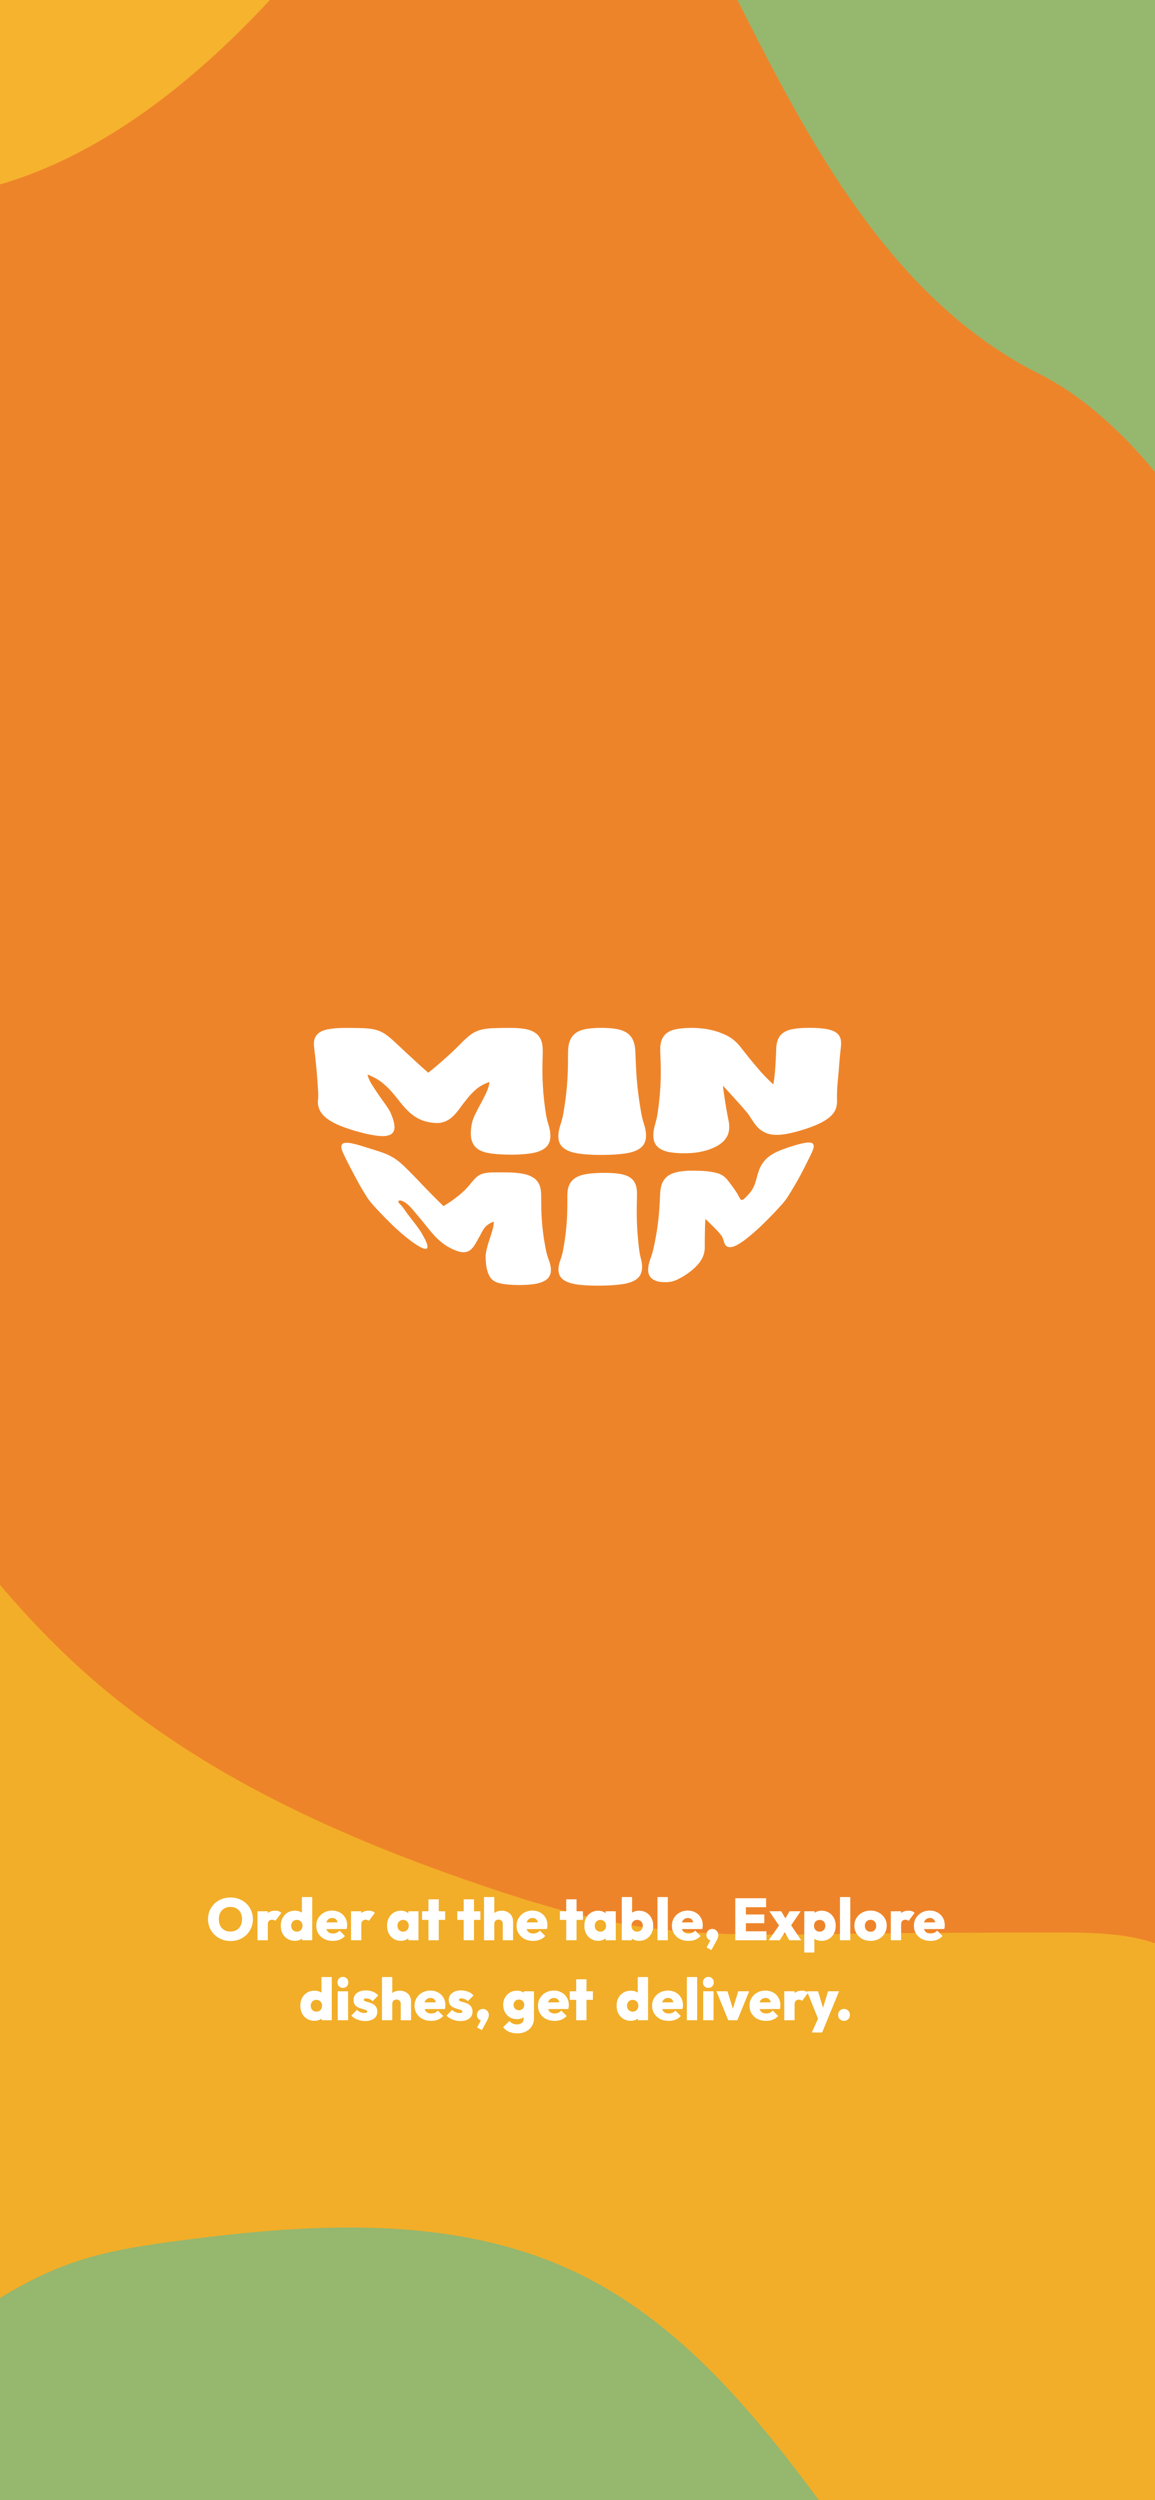 <svg width="390" height="844" viewBox="0 0 390 844" fill="none" xmlns="http://www.w3.org/2000/svg">
<rect x="-116" y="-47" width="558" height="938" fill="#91C788"/>
<g clip-path="url(#clip0_2009_77)">
<path d="M405.107 -45.965H-57.732V849.081H405.107V-45.965Z" fill="#EE8429"/>
<path d="M31.191 566.883C68.585 599.357 115.055 620.247 162.319 636.351C178.812 641.97 195.566 647.091 212.793 649.9C237.26 653.889 262.249 653.172 287.06 652.791C310.413 652.444 333.767 652.409 357.12 652.386C371.99 652.363 387.914 652.663 400.083 660.987C403.234 663.137 406.125 665.935 407.31 669.507C408.448 672.918 407.914 676.617 407.618 680.19C405.983 700.028 412.227 719.554 415.936 739.126C422.998 776.387 420.829 815.289 409.68 851.59C349.063 846.931 288.126 846.329 227.426 849.774C207.402 850.907 187.414 852.491 167.39 853.647C89.51 858.168 11.25 856.387 -66.334 848.329C-67.85 848.168 -64.793 640.733 -64.995 621.727C-65.386 583.519 -66.073 545.322 -67.08 507.125C-67.293 499.136 -73.218 463.552 -66.381 458.882C-56.405 452.049 -44.106 473.564 -40.67 478.894C-20.148 510.651 2.281 541.773 31.191 566.871V566.883Z" fill="#F2AE28"/>
<path d="M-57.732 -45.965V62.024C-57.732 62.024 24.236 101.423 127.982 -45.965H-57.732Z" fill="#F5B32E"/>
<path d="M249.429 0.844C273.979 49.619 301.645 101.585 351.196 126.383C372.642 137.111 393.637 160.73 405.118 181.412C410.96 113.793 414.206 26.093 403.353 -44.289C403.294 -41.537 344.17 -51.121 338.411 -51.029C315.603 -50.659 290.839 -52.543 269.109 -59.676C258.363 -63.202 228.741 -70.254 226.704 -51.965C225.092 -37.572 243.351 -11.248 249.441 0.856L249.429 0.844Z" fill="#96B76E"/>
<path d="M-20.883 789.624C-6.759 779.786 7.601 769.832 23.916 764.063C35.741 759.878 48.277 758.017 60.742 756.375C105.244 750.525 152.555 747.647 193.101 766.456C233.066 784.988 260.377 821.682 285.946 856.907C179.049 866.341 71.547 869.162 -35.717 865.347C-54.082 864.688 -114.747 862.653 -86.725 832.167C-80.801 825.717 -70.599 823.497 -63.17 819.011C-48.561 810.19 -34.876 799.358 -20.883 789.612V789.624Z" fill="#96B76E"/>
</g>
<g clip-path="url(#clip1_2009_77)">
<path d="M107.389 371.264C107.463 370.504 107.488 369.589 107.43 368.552C107.365 367.514 107.299 366.428 107.217 365.292C107.143 364.157 107.052 363.005 106.954 361.836C106.855 360.668 106.748 359.565 106.633 358.536C106.518 357.498 106.419 356.575 106.321 355.774C106.222 354.966 106.164 354.328 106.107 353.895C105.926 352.515 105.959 351.346 106.304 350.472C106.649 349.598 107.274 348.904 108.146 348.389C109.025 347.874 110.176 347.515 111.607 347.319C113.029 347.114 114.772 347.008 116.802 347.008C119.293 347.008 121.332 347.041 122.919 347.106C124.505 347.172 125.862 347.368 126.996 347.678C128.131 347.997 129.183 348.487 130.17 349.165C131.148 349.843 132.291 350.799 133.59 352.041C133.968 352.408 134.551 352.948 135.308 353.642C136.064 354.345 136.911 355.129 137.856 356.019C138.802 356.902 139.854 357.874 141.005 358.92C142.156 359.974 143.356 361.044 144.606 362.13C145.781 361.215 146.924 360.276 148.034 359.312C149.144 358.348 150.179 357.433 151.149 356.559C152.111 355.693 152.966 354.892 153.714 354.165C154.454 353.446 155.013 352.882 155.391 352.498C156.658 351.191 157.784 350.145 158.77 349.402C159.749 348.658 160.817 348.111 161.96 347.76C163.103 347.408 164.484 347.188 166.112 347.114C167.739 347.033 169.795 347 172.286 347C174.25 347 175.944 347.131 177.366 347.384C178.788 347.637 179.964 348.103 180.885 348.781C181.805 349.451 182.463 350.374 182.849 351.534C183.236 352.703 183.326 354.247 183.244 356.06C183.219 356.64 183.211 357.474 183.187 358.536C183.162 359.598 183.154 360.815 183.162 362.188C183.17 363.56 183.219 365.023 183.31 366.583C183.4 368.143 183.524 369.704 183.696 371.248C183.869 372.8 184.066 374.295 184.28 375.741C184.494 377.187 184.822 378.495 185.184 379.63C185.825 381.648 185.982 383.388 185.735 384.72C185.488 386.043 184.781 387.089 183.63 387.857C182.48 388.625 180.86 389.148 178.821 389.426C176.782 389.712 174.3 389.834 171.505 389.785C168.709 389.736 166.49 389.548 164.755 389.213C163.021 388.878 161.754 388.315 160.858 387.522C159.962 386.738 159.395 385.684 159.132 384.369C158.869 383.053 158.935 381.362 159.321 379.344C159.477 378.527 159.806 377.522 160.365 376.37C160.916 375.218 161.541 374.001 162.248 372.727C162.947 371.452 163.612 370.153 164.213 368.846C164.821 367.539 165.174 366.338 165.257 365.251C163.44 365.897 161.952 366.714 160.784 367.71C159.617 368.699 158.655 369.769 157.759 370.872C156.863 371.983 156.024 373.07 155.26 374.14C154.495 375.21 153.69 376.15 152.835 376.959C151.98 377.767 150.985 378.372 149.834 378.764C148.683 379.156 147.286 379.222 145.65 378.968C143.783 378.682 142.238 378.176 141.005 377.473C139.763 376.771 138.678 375.954 137.725 375.006C136.771 374.066 135.875 373.037 135.004 371.918C134.14 370.799 133.22 369.671 132.25 368.552C131.279 367.433 130.153 366.362 128.862 365.357C127.58 364.344 125.993 363.47 124.111 362.735C124.267 363.675 124.719 364.745 125.459 365.954C126.199 367.163 126.996 368.372 127.843 369.598C128.698 370.815 129.528 372 130.342 373.127C131.156 374.254 131.715 375.227 132.028 375.995C132.817 377.906 133.244 379.459 133.211 380.594C133.187 381.73 132.726 382.539 131.847 383.012C130.967 383.478 129.668 383.633 127.958 383.478C126.248 383.315 124.086 382.898 121.497 382.212C118.907 381.525 116.728 380.79 114.928 380.063C113.128 379.336 111.664 378.535 110.53 377.694C109.387 376.844 108.549 375.921 108.031 374.9C107.504 373.879 107.233 372.653 107.365 371.281L107.389 371.264Z" fill="white"/>
<path d="M189.254 379.646C189.632 378.511 189.993 377.204 190.24 375.758C190.487 374.312 190.717 372.816 190.931 371.264C191.136 369.712 191.309 368.16 191.44 366.599C191.572 365.039 191.654 363.568 191.703 362.196C191.753 360.823 191.777 359.606 191.786 358.544C191.786 357.482 191.81 356.64 191.802 356.06C191.777 354.247 191.925 352.694 192.353 351.534C192.78 350.374 193.446 349.451 194.359 348.773C195.271 348.103 196.439 347.637 197.869 347.376C199.3 347.123 201.034 346.992 203.073 346.992C205.112 346.992 206.739 347.123 208.186 347.376C209.633 347.629 210.825 348.087 211.762 348.732C212.7 349.386 213.407 350.292 213.875 351.444C214.344 352.596 214.541 354.149 214.574 355.954C214.582 356.534 214.632 357.376 214.673 358.454C214.714 359.532 214.771 360.758 214.854 362.122C214.936 363.487 215.059 364.949 215.215 366.501C215.371 368.054 215.561 369.606 215.783 371.142C216.004 372.686 216.243 374.173 216.498 375.611C216.744 377.048 217.09 378.347 217.451 379.467C218.101 381.468 218.265 383.192 218.043 384.516C217.821 385.839 217.172 386.893 216.078 387.677C214.985 388.462 213.44 389.025 211.417 389.352C209.387 389.679 206.822 389.859 203.673 389.883C200.533 389.908 197.861 389.769 195.707 389.475C193.553 389.181 191.892 388.641 190.725 387.873C189.558 387.097 188.859 386.052 188.629 384.72C188.399 383.396 188.588 381.656 189.262 379.63L189.254 379.646Z" fill="white"/>
<path d="M221.241 379.426C221.578 378.29 221.891 376.991 222.096 375.553C222.302 374.115 222.491 372.629 222.647 371.084C222.811 369.54 222.927 367.996 223.009 366.444C223.083 364.892 223.124 363.438 223.124 362.073C223.124 360.717 223.099 359.508 223.066 358.454C223.033 357.4 223.009 356.567 222.976 355.995C222.869 354.198 222.927 352.662 223.288 351.502C223.65 350.35 224.258 349.435 225.13 348.765C226.001 348.095 227.144 347.637 228.566 347.384C229.988 347.131 231.715 347 233.754 347C234.888 347 236.113 347.082 237.437 347.229C238.76 347.384 240.084 347.654 241.407 348.029C242.731 348.405 244.022 348.904 245.271 349.508C246.521 350.113 247.606 350.872 248.51 351.771C249.119 352.351 249.76 353.078 250.434 353.952C251.108 354.827 251.922 355.856 252.867 357.032C253.813 358.209 254.964 359.565 256.263 361.093C257.553 362.621 259.197 364.312 261.129 366.101C261.277 365.308 261.417 364.344 261.54 363.209C261.664 362.073 261.762 360.954 261.828 359.835C261.894 358.715 261.951 357.702 261.993 356.787C262.034 355.872 262.058 355.251 262.067 354.949C262.083 353.364 262.239 351.992 262.667 350.962C263.094 349.933 263.76 349.124 264.664 348.528C265.569 347.94 266.736 347.531 268.175 347.31C269.605 347.09 271.348 346.984 273.379 346.984C275.409 346.984 277.037 347.09 278.467 347.286C279.898 347.49 281.057 347.841 281.937 348.332C282.816 348.822 283.425 349.516 283.737 350.39C284.049 351.265 284.074 352.433 283.901 353.814C283.844 354.247 283.794 354.892 283.696 355.717C283.597 356.534 283.515 357.465 283.441 358.495C283.367 359.524 283.277 360.627 283.178 361.787C283.079 362.947 282.972 364.099 282.857 365.243C282.75 366.387 282.676 367.473 282.644 368.495C282.611 369.524 282.586 370.439 282.627 371.215C282.693 372.596 282.496 373.797 282.002 374.81C281.509 375.823 280.679 376.746 279.536 377.596C278.393 378.445 276.946 379.238 275.171 379.957C273.403 380.684 271.241 381.411 268.652 382.106C266.391 382.71 264.459 383.045 262.839 383.102C261.22 383.159 259.863 382.963 258.745 382.514C257.635 382.065 256.665 381.419 255.843 380.57C255.021 379.72 254.322 378.625 253.509 377.416C253.229 376.877 252.728 376.158 251.963 375.251C251.198 374.344 250.343 373.364 249.39 372.302C248.436 371.24 247.483 370.194 246.529 369.156C245.575 368.119 244.778 367.228 244.137 366.509C244.178 367.212 244.276 368.111 244.441 369.197C244.597 370.284 244.77 371.387 244.951 372.514C245.131 373.633 245.312 374.679 245.485 375.635C245.666 376.599 245.797 377.318 245.904 377.792C246.323 379.646 246.332 381.191 245.97 382.481C245.6 383.772 244.827 384.883 243.66 385.823C242.492 386.77 240.922 387.587 239.056 388.184C237.19 388.78 235.077 389.181 232.825 389.279C230.572 389.377 228.492 389.295 226.749 389.058C225.006 388.813 223.576 388.323 222.565 387.579C221.545 386.836 220.912 385.806 220.699 384.499C220.485 383.184 220.641 381.46 221.241 379.434V379.426Z" fill="white"/>
<path d="M123.946 404.197C123.642 403.706 123.256 403.061 122.771 402.277C122.286 401.492 121.792 400.651 121.291 399.76C120.79 398.862 120.28 397.93 119.77 396.966C119.26 396.002 118.775 395.071 118.315 394.189C117.855 393.298 117.452 392.498 117.09 391.787C116.728 391.076 116.465 390.512 116.268 390.12C115.635 388.854 115.273 387.882 115.257 387.212C115.24 386.55 115.512 386.117 116.071 385.913C116.63 385.717 117.476 385.725 118.611 385.945C119.745 386.166 121.184 386.55 122.919 387.097C125.048 387.767 126.815 388.315 128.213 388.772C129.611 389.23 130.844 389.736 131.904 390.292C132.965 390.855 134.001 391.55 135.004 392.399C136.006 393.249 137.199 394.377 138.571 395.79C138.974 396.207 139.648 396.852 140.364 397.612C141.071 398.363 141.893 399.229 142.838 400.218C143.784 401.198 144.844 402.293 146.028 403.486C147.212 404.679 148.453 405.912 149.744 407.162C150.664 406.623 151.585 406.043 152.473 405.414C153.361 404.785 154.191 404.156 154.956 403.543C155.72 402.922 156.386 402.326 156.945 401.762C157.512 401.198 157.924 400.741 158.195 400.422C159.116 399.336 159.864 398.412 160.497 397.751C161.13 397.089 161.878 396.607 162.741 396.305C163.604 396.002 164.698 395.831 166.079 395.798C167.452 395.757 169.268 395.765 171.595 395.798C173.428 395.831 175.089 395.97 176.511 396.231C177.933 396.484 179.142 396.934 180.104 397.571C181.066 398.2 181.773 399.066 182.2 400.144C182.627 401.223 182.767 402.653 182.743 404.311C182.734 404.842 182.743 405.602 182.759 406.574C182.759 407.538 182.792 408.641 182.841 409.883C182.891 411.116 182.981 412.44 183.113 413.829C183.244 415.218 183.417 416.607 183.63 417.971C183.844 419.343 184.074 420.659 184.321 421.917C184.568 423.175 184.921 424.311 185.291 425.299C185.957 427.039 186.146 428.534 185.941 429.662C185.735 430.789 185.086 431.663 184.033 432.301C182.981 432.938 181.493 433.363 179.684 433.575C177.868 433.788 175.705 433.853 173.445 433.763C171.184 433.673 169.573 433.453 168.389 433.118C167.197 432.783 166.416 432.268 165.824 431.574C165.24 430.879 164.821 429.972 164.509 428.853C164.204 427.726 164.007 426.296 163.982 424.572C163.974 423.869 164.04 423.02 164.262 422.039C164.484 421.059 164.763 420.013 165.133 418.919C165.495 417.816 165.865 416.696 166.21 415.553C166.556 414.409 166.745 413.347 166.728 412.375C165.355 412.914 164.352 413.6 163.654 414.45C162.955 415.299 162.585 416.223 162.067 417.154C161.549 418.085 161.048 418.951 160.587 419.776C160.127 420.602 159.601 421.288 159.009 421.819C158.417 422.35 157.669 422.66 156.756 422.734C155.844 422.807 154.66 422.513 153.246 421.892C151.643 421.182 150.303 420.365 149.209 419.482C148.116 418.6 147.154 417.677 146.291 416.688C145.428 415.708 144.564 414.662 143.644 413.51C142.731 412.358 141.761 411.19 140.75 410.005C139.361 408.38 137.823 406.223 135.793 405.422C135.579 405.34 135.357 405.259 135.127 405.267C133.729 405.316 135.053 406.501 135.357 406.819C136.187 407.652 136.829 408.788 137.544 409.728C138.497 410.969 139.41 412.162 140.298 413.306C141.177 414.45 141.827 415.389 142.246 416.092C143.298 417.865 143.964 419.196 144.219 420.087C144.474 420.977 144.351 421.476 143.857 421.566C143.364 421.655 142.526 421.37 141.35 420.675C140.175 419.981 138.67 418.919 136.861 417.44C135.053 415.961 133.532 414.556 132.233 413.298C130.934 412.04 129.791 410.863 128.78 409.809C127.769 408.755 126.857 407.791 126.067 406.893C125.27 406.002 124.53 405.112 123.955 404.18L123.946 404.197Z" fill="white"/>
<path d="M189.229 425.324C189.591 424.343 189.919 423.216 190.15 421.958C190.38 420.7 190.594 419.384 190.791 418.02C190.988 416.656 191.144 415.275 191.268 413.878C191.391 412.489 191.465 411.165 191.506 409.932C191.547 408.698 191.572 407.587 191.572 406.623C191.572 405.659 191.588 404.891 191.572 404.36C191.531 402.702 191.679 401.272 192.131 400.202C192.583 399.123 193.298 398.274 194.276 397.644C195.255 397.015 196.521 396.582 198.075 396.337C199.62 396.092 201.494 395.962 203.673 395.945C205.769 395.929 207.562 396.027 209.058 396.247C210.554 396.468 211.754 396.868 212.667 397.457C213.588 398.045 214.237 398.878 214.64 399.94C215.043 401.002 215.141 402.424 215.075 404.074C215.051 404.597 215.051 405.373 215.026 406.353C215.001 407.334 214.993 408.445 215.001 409.67C215.001 410.896 215.043 412.211 215.1 413.592C215.166 414.973 215.256 416.345 215.38 417.701C215.503 419.057 215.635 420.356 215.782 421.606C215.93 422.848 216.161 423.968 216.416 424.932C216.868 426.647 216.909 428.11 216.637 429.245C216.366 430.373 215.75 431.279 214.747 431.966C213.744 432.652 212.354 433.15 210.488 433.461C208.622 433.771 206.222 433.959 203.229 434.008C200.237 434.057 197.655 433.951 195.575 433.714C193.496 433.469 191.884 433.02 190.758 432.366C189.623 431.712 188.933 430.822 188.686 429.695C188.44 428.567 188.588 427.08 189.229 425.34V425.324Z" fill="white"/>
<path d="M219.696 424.76C220.057 423.771 220.403 422.636 220.682 421.378C220.962 420.12 221.225 418.804 221.471 417.448C221.718 416.084 221.932 414.711 222.113 413.322C222.294 411.942 222.433 410.626 222.532 409.401C222.631 408.175 222.705 407.081 222.754 406.125C222.803 405.169 222.844 404.409 222.861 403.886C222.902 402.244 223.075 400.823 223.477 399.744C223.88 398.666 224.497 397.8 225.302 397.154C226.108 396.509 227.127 396.043 228.303 395.757C229.479 395.471 230.852 395.292 232.323 395.218C233.137 395.177 233.967 395.218 235.028 395.218C236.097 395.218 237.223 395.267 238.39 395.373C239.549 395.479 240.708 395.659 241.81 395.929C242.912 396.198 243.841 396.631 244.548 397.244C245.024 397.628 245.51 398.135 245.986 398.764C246.455 399.393 247.022 400.128 247.631 400.97C248.354 401.966 248.987 402.947 249.538 404.017C250.039 404.981 250.327 405.643 251.544 404.45C253.476 402.555 254.437 401.354 255.186 398.78C255.424 397.963 255.588 397.399 255.654 397.122C256.016 395.708 256.46 394.417 257.06 393.38C257.66 392.342 258.416 391.435 259.337 390.676C260.258 389.908 261.376 389.254 262.667 388.682C263.957 388.11 265.486 387.563 267.229 387.007C268.898 386.476 270.304 386.101 271.438 385.872C272.573 385.651 273.42 385.627 273.987 385.806C274.546 385.986 274.801 386.419 274.751 387.089C274.702 387.767 274.316 388.748 273.683 390.014C273.485 390.406 273.214 390.978 272.844 391.697C272.474 392.416 272.08 393.225 271.644 394.091C271.208 394.965 270.731 395.888 270.213 396.844C269.696 397.808 269.169 398.739 268.635 399.654C268.101 400.569 267.599 401.403 267.139 402.171C266.678 402.938 266.259 403.584 265.922 404.115C265.33 405.038 264.615 405.92 263.834 406.795C263.061 407.669 262.157 408.625 261.146 409.687C260.135 410.741 259 411.909 257.718 413.159C256.435 414.409 254.923 415.806 253.122 417.301C251.544 418.6 250.22 419.539 249.151 420.136C248.083 420.732 247.219 421.026 246.562 421.026C245.912 421.026 245.378 420.806 244.983 420.365C244.581 419.923 244.498 419.139 244.178 418.347C244.096 417.971 243.882 417.505 243.463 416.941C243.043 416.378 242.517 415.79 241.892 415.136C241.268 414.491 240.602 413.845 239.928 413.192C239.253 412.538 238.67 411.958 238.209 411.484C238.135 412.089 238.094 412.848 238.07 413.747C238.045 414.646 238.02 415.553 238.004 416.468C237.987 417.374 237.971 418.216 237.971 418.968C237.971 419.727 237.971 420.291 237.971 420.659C238.02 422.08 237.757 423.338 237.231 424.482C236.705 425.626 235.866 426.737 234.757 427.815C233.638 428.894 232.216 429.98 230.704 430.887C229.191 431.794 227.785 432.448 226.708 432.66C225.631 432.864 224.316 432.897 223.132 432.758C221.948 432.627 220.896 432.26 220.156 431.663C219.416 431.075 218.964 430.226 218.874 429.114C218.783 428.003 219.03 426.525 219.671 424.768L219.696 424.76Z" fill="white"/>
</g>
<path d="M77.855 655.26C76.762 655.26 75.755 655.073 74.835 654.7C73.915 654.327 73.109 653.807 72.415 653.14C71.735 652.473 71.202 651.693 70.815 650.8C70.429 649.893 70.235 648.92 70.235 647.88C70.235 646.84 70.422 645.88 70.795 645C71.182 644.107 71.715 643.327 72.395 642.66C73.075 641.993 73.875 641.48 74.795 641.12C75.715 640.747 76.722 640.56 77.815 640.56C78.909 640.56 79.915 640.747 80.835 641.12C81.755 641.48 82.555 641.993 83.235 642.66C83.915 643.327 84.442 644.107 84.815 645C85.202 645.893 85.395 646.86 85.395 647.9C85.395 648.94 85.202 649.907 84.815 650.8C84.442 651.693 83.915 652.48 83.235 653.16C82.555 653.827 81.755 654.347 80.835 654.72C79.929 655.08 78.935 655.26 77.855 655.26ZM77.815 652.06C78.615 652.06 79.309 651.887 79.895 651.54C80.482 651.193 80.935 650.707 81.255 650.08C81.575 649.453 81.735 648.72 81.735 647.88C81.735 647.267 81.642 646.707 81.455 646.2C81.282 645.693 81.022 645.26 80.675 644.9C80.329 644.527 79.915 644.24 79.435 644.04C78.955 643.84 78.415 643.74 77.815 643.74C77.015 643.74 76.322 643.913 75.735 644.26C75.149 644.593 74.695 645.073 74.375 645.7C74.055 646.327 73.895 647.053 73.895 647.88C73.895 648.52 73.982 649.1 74.155 649.62C74.342 650.127 74.609 650.567 74.955 650.94C75.302 651.3 75.715 651.58 76.195 651.78C76.675 651.967 77.215 652.06 77.815 652.06ZM86.946 655V645.22H90.426V655H86.946ZM90.426 649.68L88.866 648.36C89.252 647.253 89.766 646.42 90.406 645.86C91.046 645.3 91.879 645.02 92.906 645.02C93.372 645.02 93.772 645.08 94.106 645.2C94.452 645.32 94.746 645.507 94.986 645.76L92.966 648.46C92.859 648.34 92.706 648.247 92.506 648.18C92.319 648.1 92.106 648.06 91.866 648.06C91.412 648.06 91.059 648.2 90.806 648.48C90.552 648.747 90.426 649.147 90.426 649.68ZM99.603 655.2C98.656 655.2 97.823 654.98 97.103 654.54C96.383 654.1 95.816 653.5 95.403 652.74C95.003 651.967 94.803 651.093 94.803 650.12C94.803 649.133 95.003 648.253 95.403 647.48C95.816 646.707 96.376 646.107 97.083 645.68C97.803 645.24 98.643 645.02 99.603 645.02C100.216 645.02 100.789 645.133 101.323 645.36C101.856 645.573 102.303 645.88 102.663 646.28C103.023 646.68 103.236 647.133 103.303 647.64V652.42C103.236 652.927 103.023 653.393 102.663 653.82C102.303 654.247 101.856 654.587 101.323 654.84C100.789 655.08 100.216 655.2 99.603 655.2ZM100.223 652.1C100.609 652.1 100.943 652.02 101.223 651.86C101.503 651.687 101.723 651.453 101.883 651.16C102.056 650.853 102.143 650.5 102.143 650.1C102.143 649.713 102.063 649.373 101.903 649.08C101.743 648.787 101.516 648.553 101.223 648.38C100.943 648.207 100.616 648.12 100.243 648.12C99.87 648.12 99.536 648.207 99.243 648.38C98.963 648.553 98.736 648.793 98.563 649.1C98.403 649.393 98.323 649.727 98.323 650.1C98.323 650.487 98.403 650.833 98.563 651.14C98.723 651.433 98.95 651.667 99.243 651.84C99.536 652.013 99.863 652.1 100.223 652.1ZM105.423 655H102.003V652.38L102.503 649.98L101.943 647.62V640.42H105.423V655ZM112.394 655.22C111.3 655.22 110.334 655.007 109.494 654.58C108.654 654.14 107.994 653.533 107.514 652.76C107.034 651.987 106.794 651.1 106.794 650.1C106.794 649.113 107.027 648.24 107.494 647.48C107.96 646.707 108.594 646.1 109.394 645.66C110.207 645.207 111.12 644.98 112.134 644.98C113.12 644.98 113.994 645.193 114.754 645.62C115.527 646.033 116.127 646.613 116.554 647.36C116.994 648.093 117.214 648.933 117.214 649.88C117.214 650.08 117.2 650.287 117.174 650.5C117.16 650.7 117.12 650.933 117.054 651.2L108.434 651.24V649L115.674 648.94L114.114 649.92C114.1 649.373 114.02 648.927 113.874 648.58C113.727 648.22 113.514 647.947 113.234 647.76C112.954 647.573 112.6 647.48 112.174 647.48C111.734 647.48 111.354 647.587 111.034 647.8C110.714 648.013 110.467 648.313 110.294 648.7C110.12 649.087 110.034 649.553 110.034 650.1C110.034 650.66 110.127 651.14 110.314 651.54C110.5 651.927 110.767 652.22 111.114 652.42C111.46 652.62 111.887 652.72 112.394 652.72C112.874 652.72 113.294 652.64 113.654 652.48C114.027 652.32 114.36 652.073 114.654 651.74L116.474 653.56C115.994 654.107 115.407 654.52 114.714 654.8C114.034 655.08 113.26 655.22 112.394 655.22ZM118.528 655V645.22H122.008V655H118.528ZM122.008 649.68L120.448 648.36C120.834 647.253 121.348 646.42 121.988 645.86C122.628 645.3 123.461 645.02 124.488 645.02C124.954 645.02 125.354 645.08 125.688 645.2C126.034 645.32 126.328 645.507 126.568 645.76L124.548 648.46C124.441 648.34 124.288 648.247 124.088 648.18C123.901 648.1 123.688 648.06 123.448 648.06C122.994 648.06 122.641 648.2 122.388 648.48C122.134 648.747 122.008 649.147 122.008 649.68ZM135.362 655.2C134.455 655.2 133.648 654.98 132.942 654.54C132.235 654.1 131.682 653.5 131.282 652.74C130.882 651.967 130.682 651.093 130.682 650.12C130.682 649.133 130.882 648.253 131.282 647.48C131.682 646.707 132.235 646.107 132.942 645.68C133.648 645.24 134.455 645.02 135.362 645.02C135.975 645.02 136.535 645.133 137.042 645.36C137.548 645.573 137.962 645.88 138.282 646.28C138.615 646.68 138.815 647.133 138.882 647.64V652.56C138.815 653.08 138.615 653.54 138.282 653.94C137.962 654.327 137.548 654.633 137.042 654.86C136.535 655.087 135.975 655.2 135.362 655.2ZM136.102 652.1C136.675 652.1 137.135 651.913 137.482 651.54C137.842 651.167 138.022 650.687 138.022 650.1C138.022 649.713 137.942 649.373 137.782 649.08C137.622 648.787 137.395 648.553 137.102 648.38C136.822 648.207 136.495 648.12 136.122 648.12C135.748 648.12 135.415 648.207 135.122 648.38C134.842 648.553 134.615 648.793 134.442 649.1C134.282 649.393 134.202 649.727 134.202 650.1C134.202 650.487 134.282 650.833 134.442 651.14C134.602 651.433 134.828 651.667 135.122 651.84C135.415 652.013 135.742 652.1 136.102 652.1ZM137.882 655V652.38L138.382 649.98L137.882 647.62V645.22H141.302V655H137.882ZM144.673 655V641.18H148.153V655H144.673ZM142.513 648.12V645.22H150.313V648.12H142.513ZM156.567 655V641.18H160.047V655H156.567ZM154.407 648.12V645.22H162.207V648.12H154.407ZM169.77 655V649.48C169.77 649.027 169.637 648.673 169.37 648.42C169.103 648.153 168.763 648.02 168.35 648.02C168.07 648.02 167.817 648.08 167.59 648.2C167.377 648.32 167.21 648.487 167.09 648.7C166.97 648.913 166.91 649.173 166.91 649.48L165.55 648.84C165.55 648.053 165.71 647.38 166.03 646.82C166.363 646.247 166.817 645.807 167.39 645.5C167.963 645.18 168.63 645.02 169.39 645.02C170.177 645.02 170.857 645.18 171.43 645.5C172.017 645.807 172.463 646.233 172.77 646.78C173.09 647.327 173.25 647.96 173.25 648.68V655H169.77ZM163.43 655V640.42H166.91V655H163.43ZM180.03 655.22C178.937 655.22 177.97 655.007 177.13 654.58C176.29 654.14 175.63 653.533 175.15 652.76C174.67 651.987 174.43 651.1 174.43 650.1C174.43 649.113 174.664 648.24 175.13 647.48C175.597 646.707 176.23 646.1 177.03 645.66C177.844 645.207 178.757 644.98 179.77 644.98C180.757 644.98 181.63 645.193 182.39 645.62C183.164 646.033 183.764 646.613 184.19 647.36C184.63 648.093 184.85 648.933 184.85 649.88C184.85 650.08 184.837 650.287 184.81 650.5C184.797 650.7 184.757 650.933 184.69 651.2L176.07 651.24V649L183.31 648.94L181.75 649.92C181.737 649.373 181.657 648.927 181.51 648.58C181.364 648.22 181.15 647.947 180.87 647.76C180.59 647.573 180.237 647.48 179.81 647.48C179.37 647.48 178.99 647.587 178.67 647.8C178.35 648.013 178.104 648.313 177.93 648.7C177.757 649.087 177.67 649.553 177.67 650.1C177.67 650.66 177.764 651.14 177.95 651.54C178.137 651.927 178.404 652.22 178.75 652.42C179.097 652.62 179.524 652.72 180.03 652.72C180.51 652.72 180.93 652.64 181.29 652.48C181.664 652.32 181.997 652.073 182.29 651.74L184.11 653.56C183.63 654.107 183.044 654.52 182.35 654.8C181.67 655.08 180.897 655.22 180.03 655.22ZM191.196 655V641.18H194.676V655H191.196ZM189.036 648.12V645.22H196.836V648.12H189.036ZM201.983 655.2C201.076 655.2 200.269 654.98 199.563 654.54C198.856 654.1 198.303 653.5 197.903 652.74C197.503 651.967 197.303 651.093 197.303 650.12C197.303 649.133 197.503 648.253 197.903 647.48C198.303 646.707 198.856 646.107 199.563 645.68C200.269 645.24 201.076 645.02 201.983 645.02C202.596 645.02 203.156 645.133 203.663 645.36C204.169 645.573 204.583 645.88 204.903 646.28C205.236 646.68 205.436 647.133 205.503 647.64V652.56C205.436 653.08 205.236 653.54 204.903 653.94C204.583 654.327 204.169 654.633 203.663 654.86C203.156 655.087 202.596 655.2 201.983 655.2ZM202.723 652.1C203.296 652.1 203.756 651.913 204.103 651.54C204.463 651.167 204.643 650.687 204.643 650.1C204.643 649.713 204.563 649.373 204.403 649.08C204.243 648.787 204.016 648.553 203.723 648.38C203.443 648.207 203.116 648.12 202.743 648.12C202.369 648.12 202.036 648.207 201.743 648.38C201.463 648.553 201.236 648.793 201.063 649.1C200.903 649.393 200.823 649.727 200.823 650.1C200.823 650.487 200.903 650.833 201.063 651.14C201.223 651.433 201.449 651.667 201.743 651.84C202.036 652.013 202.363 652.1 202.723 652.1ZM204.503 655V652.38L205.003 649.98L204.503 647.62V645.22H207.923V655H204.503ZM215.774 655.2C215.147 655.2 214.567 655.08 214.034 654.84C213.5 654.587 213.06 654.247 212.714 653.82C212.367 653.393 212.154 652.927 212.074 652.42V647.64C212.154 647.133 212.367 646.68 212.714 646.28C213.074 645.88 213.52 645.573 214.054 645.36C214.587 645.133 215.16 645.02 215.774 645.02C216.72 645.02 217.554 645.24 218.274 645.68C218.994 646.107 219.554 646.707 219.954 647.48C220.367 648.253 220.574 649.133 220.574 650.12C220.574 651.093 220.367 651.967 219.954 652.74C219.554 653.5 218.994 654.1 218.274 654.54C217.554 654.98 216.72 655.2 215.774 655.2ZM209.954 655V640.42H213.434V647.62L212.854 649.98L213.354 652.38V655H209.954ZM215.154 652.1C215.527 652.1 215.854 652.013 216.134 651.84C216.427 651.667 216.654 651.433 216.814 651.14C216.974 650.833 217.054 650.487 217.054 650.1C217.054 649.727 216.974 649.393 216.814 649.1C216.654 648.793 216.427 648.553 216.134 648.38C215.84 648.207 215.507 648.12 215.134 648.12C214.76 648.12 214.427 648.207 214.134 648.38C213.854 648.553 213.634 648.787 213.474 649.08C213.314 649.373 213.234 649.713 213.234 650.1C213.234 650.5 213.314 650.853 213.474 651.16C213.634 651.453 213.86 651.687 214.154 651.86C214.447 652.02 214.78 652.1 215.154 652.1ZM222.004 655V640.42H225.484V655H222.004ZM232.472 655.22C231.378 655.22 230.412 655.007 229.572 654.58C228.732 654.14 228.072 653.533 227.592 652.76C227.112 651.987 226.872 651.1 226.872 650.1C226.872 649.113 227.105 648.24 227.572 647.48C228.038 646.707 228.672 646.1 229.472 645.66C230.285 645.207 231.198 644.98 232.212 644.98C233.198 644.98 234.072 645.193 234.832 645.62C235.605 646.033 236.205 646.613 236.632 647.36C237.072 648.093 237.292 648.933 237.292 649.88C237.292 650.08 237.278 650.287 237.252 650.5C237.238 650.7 237.198 650.933 237.132 651.2L228.512 651.24V649L235.752 648.94L234.192 649.92C234.178 649.373 234.098 648.927 233.952 648.58C233.805 648.22 233.592 647.947 233.312 647.76C233.032 647.573 232.678 647.48 232.252 647.48C231.812 647.48 231.432 647.587 231.112 647.8C230.792 648.013 230.545 648.313 230.372 648.7C230.198 649.087 230.112 649.553 230.112 650.1C230.112 650.66 230.205 651.14 230.392 651.54C230.578 651.927 230.845 652.22 231.192 652.42C231.538 652.62 231.965 652.72 232.472 652.72C232.952 652.72 233.372 652.64 233.732 652.48C234.105 652.32 234.438 652.073 234.732 651.74L236.552 653.56C236.072 654.107 235.485 654.52 234.792 654.8C234.112 655.08 233.338 655.22 232.472 655.22ZM238.586 657.44L240.086 654.62L241.086 654.34C240.979 654.553 240.853 654.733 240.706 654.88C240.559 655.013 240.393 655.08 240.206 655.08C239.793 655.08 239.406 654.907 239.046 654.56C238.699 654.213 238.526 653.773 238.526 653.24C238.526 652.667 238.713 652.18 239.086 651.78C239.473 651.38 239.959 651.18 240.546 651.18C241.079 651.18 241.546 651.38 241.946 651.78C242.346 652.18 242.546 652.667 242.546 653.24C242.546 653.467 242.499 653.74 242.406 654.06C242.326 654.367 242.153 654.76 241.886 655.24L240.206 658.32L238.586 657.44ZM248.28 655V640.82H251.86V655H248.28ZM251.12 655V651.98H258.8V655H251.12ZM251.12 649.24V646.3H258.08V649.24H251.12ZM251.12 643.84V640.82H258.68V643.84H251.12ZM266.539 655L264.439 651.38L263.639 650.9L259.779 645.22H263.799L265.859 648.74L266.619 649.18L270.539 655H266.539ZM259.579 655L263.599 649.22L265.579 651.36L263.299 655H259.579ZM266.499 650.9L264.519 648.76L266.619 645.22H270.339L266.499 650.9ZM277.395 655.2C276.768 655.2 276.188 655.087 275.655 654.86C275.121 654.633 274.681 654.327 274.335 653.94C273.988 653.54 273.775 653.08 273.695 652.56V647.8C273.775 647.28 273.988 646.813 274.335 646.4C274.695 645.973 275.135 645.64 275.655 645.4C276.188 645.147 276.768 645.02 277.395 645.02C278.341 645.02 279.175 645.24 279.895 645.68C280.615 646.107 281.175 646.707 281.575 647.48C281.988 648.253 282.195 649.133 282.195 650.12C282.195 651.093 281.988 651.967 281.575 652.74C281.175 653.5 280.615 654.1 279.895 654.54C279.175 654.98 278.341 655.2 277.395 655.2ZM271.575 659.14V645.22H275.055V647.68L274.475 650.04L274.975 652.42V659.14H271.575ZM276.735 652.1C277.121 652.1 277.461 652.013 277.755 651.84C278.048 651.667 278.275 651.433 278.435 651.14C278.595 650.833 278.675 650.487 278.675 650.1C278.675 649.713 278.595 649.373 278.435 649.08C278.275 648.787 278.048 648.553 277.755 648.38C277.461 648.207 277.128 648.12 276.755 648.12C276.395 648.12 276.068 648.207 275.775 648.38C275.481 648.54 275.255 648.773 275.095 649.08C274.935 649.373 274.855 649.713 274.855 650.1C274.855 650.487 274.935 650.833 275.095 651.14C275.255 651.433 275.475 651.667 275.755 651.84C276.048 652.013 276.375 652.1 276.735 652.1ZM283.625 655V640.42H287.105V655H283.625ZM293.973 655.22C292.919 655.22 291.979 655 291.153 654.56C290.339 654.107 289.693 653.493 289.213 652.72C288.733 651.933 288.493 651.053 288.493 650.08C288.493 649.107 288.726 648.24 289.193 647.48C289.673 646.707 290.326 646.1 291.153 645.66C291.979 645.207 292.913 644.98 293.953 644.98C294.993 644.98 295.919 645.207 296.733 645.66C297.559 646.1 298.213 646.707 298.693 647.48C299.173 648.24 299.413 649.107 299.413 650.08C299.413 651.053 299.173 651.933 298.693 652.72C298.226 653.493 297.579 654.107 296.753 654.56C295.939 655 295.013 655.22 293.973 655.22ZM293.953 652.12C294.339 652.12 294.673 652.04 294.953 651.88C295.246 651.707 295.473 651.467 295.633 651.16C295.793 650.853 295.873 650.5 295.873 650.1C295.873 649.7 295.786 649.353 295.613 649.06C295.453 648.753 295.233 648.52 294.953 648.36C294.673 648.187 294.339 648.1 293.953 648.1C293.579 648.1 293.246 648.187 292.953 648.36C292.659 648.533 292.433 648.773 292.273 649.08C292.113 649.373 292.033 649.72 292.033 650.12C292.033 650.507 292.113 650.853 292.273 651.16C292.433 651.467 292.659 651.707 292.953 651.88C293.246 652.04 293.579 652.12 293.953 652.12ZM300.793 655V645.22H304.273V655H300.793ZM304.273 649.68L302.713 648.36C303.1 647.253 303.613 646.42 304.253 645.86C304.893 645.3 305.727 645.02 306.753 645.02C307.22 645.02 307.62 645.08 307.953 645.2C308.3 645.32 308.593 645.507 308.833 645.76L306.813 648.46C306.707 648.34 306.553 648.247 306.353 648.18C306.167 648.1 305.953 648.06 305.713 648.06C305.26 648.06 304.907 648.2 304.653 648.48C304.4 648.747 304.273 649.147 304.273 649.68ZM314.19 655.22C313.097 655.22 312.13 655.007 311.29 654.58C310.45 654.14 309.79 653.533 309.31 652.76C308.83 651.987 308.59 651.1 308.59 650.1C308.59 649.113 308.824 648.24 309.29 647.48C309.757 646.707 310.39 646.1 311.19 645.66C312.004 645.207 312.917 644.98 313.93 644.98C314.917 644.98 315.79 645.193 316.55 645.62C317.324 646.033 317.924 646.613 318.35 647.36C318.79 648.093 319.01 648.933 319.01 649.88C319.01 650.08 318.997 650.287 318.97 650.5C318.957 650.7 318.917 650.933 318.85 651.2L310.23 651.24V649L317.47 648.94L315.91 649.92C315.897 649.373 315.817 648.927 315.67 648.58C315.524 648.22 315.31 647.947 315.03 647.76C314.75 647.573 314.397 647.48 313.97 647.48C313.53 647.48 313.15 647.587 312.83 647.8C312.51 648.013 312.264 648.313 312.09 648.7C311.917 649.087 311.83 649.553 311.83 650.1C311.83 650.66 311.924 651.14 312.11 651.54C312.297 651.927 312.564 652.22 312.91 652.42C313.257 652.62 313.684 652.72 314.19 652.72C314.67 652.72 315.09 652.64 315.45 652.48C315.824 652.32 316.157 652.073 316.45 651.74L318.27 653.56C317.79 654.107 317.204 654.52 316.51 654.8C315.83 655.08 315.057 655.22 314.19 655.22ZM106.204 682.2C105.258 682.2 104.424 681.98 103.704 681.54C102.984 681.1 102.418 680.5 102.004 679.74C101.604 678.967 101.404 678.093 101.404 677.12C101.404 676.133 101.604 675.253 102.004 674.48C102.418 673.707 102.978 673.107 103.684 672.68C104.404 672.24 105.244 672.02 106.204 672.02C106.818 672.02 107.391 672.133 107.924 672.36C108.458 672.573 108.904 672.88 109.264 673.28C109.624 673.68 109.838 674.133 109.904 674.64V679.42C109.838 679.927 109.624 680.393 109.264 680.82C108.904 681.247 108.458 681.587 107.924 681.84C107.391 682.08 106.818 682.2 106.204 682.2ZM106.824 679.1C107.211 679.1 107.544 679.02 107.824 678.86C108.104 678.687 108.324 678.453 108.484 678.16C108.658 677.853 108.744 677.5 108.744 677.1C108.744 676.713 108.664 676.373 108.504 676.08C108.344 675.787 108.118 675.553 107.824 675.38C107.544 675.207 107.218 675.12 106.844 675.12C106.471 675.12 106.138 675.207 105.844 675.38C105.564 675.553 105.338 675.793 105.164 676.1C105.004 676.393 104.924 676.727 104.924 677.1C104.924 677.487 105.004 677.833 105.164 678.14C105.324 678.433 105.551 678.667 105.844 678.84C106.138 679.013 106.464 679.1 106.824 679.1ZM112.024 682H108.604V679.38L109.104 676.98L108.544 674.62V667.42H112.024V682ZM114.035 682V672.22H117.535V682H114.035ZM115.775 671.08C115.255 671.08 114.822 670.907 114.475 670.56C114.128 670.2 113.955 669.753 113.955 669.22C113.955 668.7 114.128 668.26 114.475 667.9C114.822 667.54 115.255 667.36 115.775 667.36C116.322 667.36 116.762 667.54 117.095 667.9C117.442 668.26 117.615 668.7 117.615 669.22C117.615 669.753 117.442 670.2 117.095 670.56C116.762 670.907 116.322 671.08 115.775 671.08ZM123.283 682.28C122.683 682.28 122.09 682.2 121.503 682.04C120.93 681.88 120.39 681.667 119.883 681.4C119.39 681.12 118.97 680.8 118.623 680.44L120.523 678.5C120.843 678.833 121.223 679.093 121.663 679.28C122.116 679.467 122.596 679.56 123.103 679.56C123.396 679.56 123.616 679.52 123.763 679.44C123.923 679.36 124.003 679.247 124.003 679.1C124.003 678.887 123.89 678.727 123.663 678.62C123.45 678.5 123.163 678.4 122.803 678.32C122.456 678.227 122.09 678.12 121.703 678C121.316 677.867 120.943 677.693 120.583 677.48C120.223 677.267 119.93 676.967 119.703 676.58C119.49 676.193 119.383 675.7 119.383 675.1C119.383 674.473 119.55 673.927 119.883 673.46C120.23 672.98 120.71 672.607 121.323 672.34C121.936 672.06 122.656 671.92 123.483 671.92C124.323 671.92 125.123 672.067 125.883 672.36C126.643 672.64 127.256 673.067 127.723 673.64L125.803 675.58C125.483 675.22 125.13 674.973 124.743 674.84C124.356 674.693 124.003 674.62 123.683 674.62C123.376 674.62 123.156 674.667 123.023 674.76C122.89 674.84 122.823 674.953 122.823 675.1C122.823 675.273 122.93 675.413 123.143 675.52C123.37 675.627 123.656 675.727 124.003 675.82C124.363 675.9 124.73 676.007 125.103 676.14C125.49 676.273 125.856 676.46 126.203 676.7C126.563 676.927 126.85 677.233 127.063 677.62C127.29 678.007 127.403 678.507 127.403 679.12C127.403 680.093 127.03 680.867 126.283 681.44C125.536 682 124.536 682.28 123.283 682.28ZM135.317 682V676.48C135.317 676.027 135.184 675.673 134.917 675.42C134.65 675.153 134.31 675.02 133.897 675.02C133.617 675.02 133.364 675.08 133.137 675.2C132.924 675.32 132.757 675.487 132.637 675.7C132.517 675.913 132.457 676.173 132.457 676.48L131.097 675.84C131.097 675.053 131.257 674.38 131.577 673.82C131.91 673.247 132.364 672.807 132.937 672.5C133.51 672.18 134.177 672.02 134.937 672.02C135.724 672.02 136.404 672.18 136.977 672.5C137.564 672.807 138.01 673.233 138.317 673.78C138.637 674.327 138.797 674.96 138.797 675.68V682H135.317ZM128.977 682V667.42H132.457V682H128.977ZM145.577 682.22C144.484 682.22 143.517 682.007 142.677 681.58C141.837 681.14 141.177 680.533 140.697 679.76C140.217 678.987 139.977 678.1 139.977 677.1C139.977 676.113 140.211 675.24 140.677 674.48C141.144 673.707 141.777 673.1 142.577 672.66C143.391 672.207 144.304 671.98 145.317 671.98C146.304 671.98 147.177 672.193 147.937 672.62C148.711 673.033 149.311 673.613 149.737 674.36C150.177 675.093 150.397 675.933 150.397 676.88C150.397 677.08 150.384 677.287 150.357 677.5C150.344 677.7 150.304 677.933 150.237 678.2L141.617 678.24V676L148.857 675.94L147.297 676.92C147.284 676.373 147.204 675.927 147.057 675.58C146.911 675.22 146.697 674.947 146.417 674.76C146.137 674.573 145.784 674.48 145.357 674.48C144.917 674.48 144.537 674.587 144.217 674.8C143.897 675.013 143.651 675.313 143.477 675.7C143.304 676.087 143.217 676.553 143.217 677.1C143.217 677.66 143.311 678.14 143.497 678.54C143.684 678.927 143.951 679.22 144.297 679.42C144.644 679.62 145.071 679.72 145.577 679.72C146.057 679.72 146.477 679.64 146.837 679.48C147.211 679.32 147.544 679.073 147.837 678.74L149.657 680.56C149.177 681.107 148.591 681.52 147.897 681.8C147.217 682.08 146.444 682.22 145.577 682.22ZM155.431 682.28C154.831 682.28 154.238 682.2 153.651 682.04C153.078 681.88 152.538 681.667 152.031 681.4C151.538 681.12 151.118 680.8 150.771 680.44L152.671 678.5C152.991 678.833 153.371 679.093 153.811 679.28C154.265 679.467 154.745 679.56 155.251 679.56C155.545 679.56 155.765 679.52 155.911 679.44C156.071 679.36 156.151 679.247 156.151 679.1C156.151 678.887 156.038 678.727 155.811 678.62C155.598 678.5 155.311 678.4 154.951 678.32C154.605 678.227 154.238 678.12 153.851 678C153.465 677.867 153.091 677.693 152.731 677.48C152.371 677.267 152.078 676.967 151.851 676.58C151.638 676.193 151.531 675.7 151.531 675.1C151.531 674.473 151.698 673.927 152.031 673.46C152.378 672.98 152.858 672.607 153.471 672.34C154.085 672.06 154.805 671.92 155.631 671.92C156.471 671.92 157.271 672.067 158.031 672.36C158.791 672.64 159.405 673.067 159.871 673.64L157.951 675.58C157.631 675.22 157.278 674.973 156.891 674.84C156.505 674.693 156.151 674.62 155.831 674.62C155.525 674.62 155.305 674.667 155.171 674.76C155.038 674.84 154.971 674.953 154.971 675.1C154.971 675.273 155.078 675.413 155.291 675.52C155.518 675.627 155.805 675.727 156.151 675.82C156.511 675.9 156.878 676.007 157.251 676.14C157.638 676.273 158.005 676.46 158.351 676.7C158.711 676.927 158.998 677.233 159.211 677.62C159.438 678.007 159.551 678.507 159.551 679.12C159.551 680.093 159.178 680.867 158.431 681.44C157.685 682 156.685 682.28 155.431 682.28ZM161.105 684.44L162.605 681.62L163.605 681.34C163.499 681.553 163.372 681.733 163.225 681.88C163.079 682.013 162.912 682.08 162.725 682.08C162.312 682.08 161.925 681.907 161.565 681.56C161.219 681.213 161.045 680.773 161.045 680.24C161.045 679.667 161.232 679.18 161.605 678.78C161.992 678.38 162.479 678.18 163.065 678.18C163.599 678.18 164.065 678.38 164.465 678.78C164.865 679.18 165.065 679.667 165.065 680.24C165.065 680.467 165.019 680.74 164.925 681.06C164.845 681.367 164.672 681.76 164.405 682.24L162.725 685.32L161.105 684.44ZM174.719 686.44C173.639 686.44 172.679 686.253 171.839 685.88C171.012 685.52 170.366 685.007 169.899 684.34L171.999 682.26C172.332 682.62 172.699 682.9 173.099 683.1C173.499 683.313 173.986 683.42 174.559 683.42C175.252 683.42 175.799 683.247 176.199 682.9C176.612 682.567 176.819 682.08 176.819 681.44V678.9L177.379 676.78L176.879 674.68V672.22H180.299V681.32C180.299 682.36 180.052 683.26 179.559 684.02C179.079 684.793 178.419 685.387 177.579 685.8C176.739 686.227 175.786 686.44 174.719 686.44ZM174.559 681.64C173.652 681.64 172.846 681.433 172.139 681.02C171.446 680.593 170.899 680.013 170.499 679.28C170.099 678.547 169.899 677.727 169.899 676.82C169.899 675.913 170.099 675.1 170.499 674.38C170.899 673.66 171.446 673.087 172.139 672.66C172.846 672.233 173.652 672.02 174.559 672.02C175.172 672.02 175.732 672.133 176.239 672.36C176.759 672.573 177.179 672.88 177.499 673.28C177.819 673.667 178.019 674.12 178.099 674.64V679.02C178.019 679.54 177.812 680 177.479 680.4C177.159 680.787 176.746 681.093 176.239 681.32C175.732 681.533 175.172 681.64 174.559 681.64ZM175.199 678.62C175.572 678.62 175.892 678.54 176.159 678.38C176.439 678.207 176.652 677.987 176.799 677.72C176.946 677.44 177.019 677.14 177.019 676.82C177.019 676.487 176.946 676.187 176.799 675.92C176.652 675.653 176.446 675.44 176.179 675.28C175.912 675.107 175.592 675.02 175.219 675.02C174.859 675.02 174.539 675.107 174.259 675.28C173.992 675.44 173.786 675.66 173.639 675.94C173.492 676.207 173.419 676.5 173.419 676.82C173.419 677.127 173.492 677.42 173.639 677.7C173.786 677.967 173.992 678.187 174.259 678.36C174.526 678.533 174.839 678.62 175.199 678.62ZM187.257 682.22C186.164 682.22 185.197 682.007 184.357 681.58C183.517 681.14 182.857 680.533 182.377 679.76C181.897 678.987 181.657 678.1 181.657 677.1C181.657 676.113 181.89 675.24 182.357 674.48C182.824 673.707 183.457 673.1 184.257 672.66C185.07 672.207 185.984 671.98 186.997 671.98C187.984 671.98 188.857 672.193 189.617 672.62C190.39 673.033 190.99 673.613 191.417 674.36C191.857 675.093 192.077 675.933 192.077 676.88C192.077 677.08 192.064 677.287 192.037 677.5C192.024 677.7 191.984 677.933 191.917 678.2L183.297 678.24V676L190.537 675.94L188.977 676.92C188.964 676.373 188.884 675.927 188.737 675.58C188.59 675.22 188.377 674.947 188.097 674.76C187.817 674.573 187.464 674.48 187.037 674.48C186.597 674.48 186.217 674.587 185.897 674.8C185.577 675.013 185.33 675.313 185.157 675.7C184.984 676.087 184.897 676.553 184.897 677.1C184.897 677.66 184.99 678.14 185.177 678.54C185.364 678.927 185.63 679.22 185.977 679.42C186.324 679.62 186.75 679.72 187.257 679.72C187.737 679.72 188.157 679.64 188.517 679.48C188.89 679.32 189.224 679.073 189.517 678.74L191.337 680.56C190.857 681.107 190.27 681.52 189.577 681.8C188.897 682.08 188.124 682.22 187.257 682.22ZM194.555 682V668.18H198.035V682H194.555ZM192.395 675.12V672.22H200.195V675.12H192.395ZM213.001 682.2C212.055 682.2 211.221 681.98 210.501 681.54C209.781 681.1 209.215 680.5 208.801 679.74C208.401 678.967 208.201 678.093 208.201 677.12C208.201 676.133 208.401 675.253 208.801 674.48C209.215 673.707 209.775 673.107 210.481 672.68C211.201 672.24 212.041 672.02 213.001 672.02C213.615 672.02 214.188 672.133 214.721 672.36C215.255 672.573 215.701 672.88 216.061 673.28C216.421 673.68 216.635 674.133 216.701 674.64V679.42C216.635 679.927 216.421 680.393 216.061 680.82C215.701 681.247 215.255 681.587 214.721 681.84C214.188 682.08 213.615 682.2 213.001 682.2ZM213.621 679.1C214.008 679.1 214.341 679.02 214.621 678.86C214.901 678.687 215.121 678.453 215.281 678.16C215.455 677.853 215.541 677.5 215.541 677.1C215.541 676.713 215.461 676.373 215.301 676.08C215.141 675.787 214.915 675.553 214.621 675.38C214.341 675.207 214.015 675.12 213.641 675.12C213.268 675.12 212.935 675.207 212.641 675.38C212.361 675.553 212.135 675.793 211.961 676.1C211.801 676.393 211.721 676.727 211.721 677.1C211.721 677.487 211.801 677.833 211.961 678.14C212.121 678.433 212.348 678.667 212.641 678.84C212.935 679.013 213.261 679.1 213.621 679.1ZM218.821 682H215.401V679.38L215.901 676.98L215.341 674.62V667.42H218.821V682ZM225.792 682.22C224.699 682.22 223.732 682.007 222.892 681.58C222.052 681.14 221.392 680.533 220.912 679.76C220.432 678.987 220.192 678.1 220.192 677.1C220.192 676.113 220.425 675.24 220.892 674.48C221.359 673.707 221.992 673.1 222.792 672.66C223.605 672.207 224.519 671.98 225.532 671.98C226.519 671.98 227.392 672.193 228.152 672.62C228.925 673.033 229.525 673.613 229.952 674.36C230.392 675.093 230.612 675.933 230.612 676.88C230.612 677.08 230.599 677.287 230.572 677.5C230.559 677.7 230.519 677.933 230.452 678.2L221.832 678.24V676L229.072 675.94L227.512 676.92C227.499 676.373 227.419 675.927 227.272 675.58C227.125 675.22 226.912 674.947 226.632 674.76C226.352 674.573 225.999 674.48 225.572 674.48C225.132 674.48 224.752 674.587 224.432 674.8C224.112 675.013 223.865 675.313 223.692 675.7C223.519 676.087 223.432 676.553 223.432 677.1C223.432 677.66 223.525 678.14 223.712 678.54C223.899 678.927 224.165 679.22 224.512 679.42C224.859 679.62 225.285 679.72 225.792 679.72C226.272 679.72 226.692 679.64 227.052 679.48C227.425 679.32 227.759 679.073 228.052 678.74L229.872 680.56C229.392 681.107 228.805 681.52 228.112 681.8C227.432 682.08 226.659 682.22 225.792 682.22ZM231.926 682V667.42H235.406V682H231.926ZM237.434 682V672.22H240.934V682H237.434ZM239.174 671.08C238.654 671.08 238.22 670.907 237.874 670.56C237.527 670.2 237.354 669.753 237.354 669.22C237.354 668.7 237.527 668.26 237.874 667.9C238.22 667.54 238.654 667.36 239.174 667.36C239.72 667.36 240.16 667.54 240.494 667.9C240.84 668.26 241.014 668.7 241.014 669.22C241.014 669.753 240.84 670.2 240.494 670.56C240.16 670.907 239.72 671.08 239.174 671.08ZM245.901 682L241.921 672.22H245.641L248.181 680.46H246.761L249.281 672.22H252.961L248.981 682H245.901ZM258.683 682.22C257.589 682.22 256.623 682.007 255.783 681.58C254.943 681.14 254.283 680.533 253.803 679.76C253.323 678.987 253.083 678.1 253.083 677.1C253.083 676.113 253.316 675.24 253.783 674.48C254.249 673.707 254.883 673.1 255.683 672.66C256.496 672.207 257.409 671.98 258.423 671.98C259.409 671.98 260.283 672.193 261.043 672.62C261.816 673.033 262.416 673.613 262.843 674.36C263.283 675.093 263.503 675.933 263.503 676.88C263.503 677.08 263.489 677.287 263.463 677.5C263.449 677.7 263.409 677.933 263.343 678.2L254.723 678.24V676L261.963 675.94L260.403 676.92C260.389 676.373 260.309 675.927 260.163 675.58C260.016 675.22 259.803 674.947 259.523 674.76C259.243 674.573 258.889 674.48 258.463 674.48C258.023 674.48 257.643 674.587 257.323 674.8C257.003 675.013 256.756 675.313 256.583 675.7C256.409 676.087 256.323 676.553 256.323 677.1C256.323 677.66 256.416 678.14 256.603 678.54C256.789 678.927 257.056 679.22 257.403 679.42C257.749 679.62 258.176 679.72 258.683 679.72C259.163 679.72 259.583 679.64 259.943 679.48C260.316 679.32 260.649 679.073 260.943 678.74L262.763 680.56C262.283 681.107 261.696 681.52 261.003 681.8C260.323 682.08 259.549 682.22 258.683 682.22ZM264.817 682V672.22H268.297V682H264.817ZM268.297 676.68L266.737 675.36C267.124 674.253 267.637 673.42 268.277 672.86C268.917 672.3 269.75 672.02 270.777 672.02C271.244 672.02 271.644 672.08 271.977 672.2C272.324 672.32 272.617 672.507 272.857 672.76L270.837 675.46C270.73 675.34 270.577 675.247 270.377 675.18C270.19 675.1 269.977 675.06 269.737 675.06C269.284 675.06 268.93 675.2 268.677 675.48C268.424 675.747 268.297 676.147 268.297 676.68ZM276.428 682.02L272.508 672.22H276.228L278.628 680.28H277.168L279.588 672.22H283.308L279.288 682.02H276.428ZM274.108 686.14L277.008 679.76L279.288 682.02L277.608 686.14H274.108ZM285.001 682.22C284.415 682.22 283.935 682.027 283.561 681.64C283.188 681.253 283.001 680.773 283.001 680.2C283.001 679.627 283.188 679.147 283.561 678.76C283.935 678.373 284.415 678.18 285.001 678.18C285.575 678.18 286.048 678.373 286.421 678.76C286.795 679.147 286.981 679.627 286.981 680.2C286.981 680.773 286.795 681.253 286.421 681.64C286.048 682.027 285.575 682.22 285.001 682.22Z" fill="white"/>
<defs>
<clipPath id="clip0_2009_77">
<rect width="514" height="931" fill="white" transform="translate(-94 -64)"/>
</clipPath>
<clipPath id="clip1_2009_77">
<rect width="178" height="87" fill="white" transform="translate(106 347)"/>
</clipPath>
</defs>
</svg>
